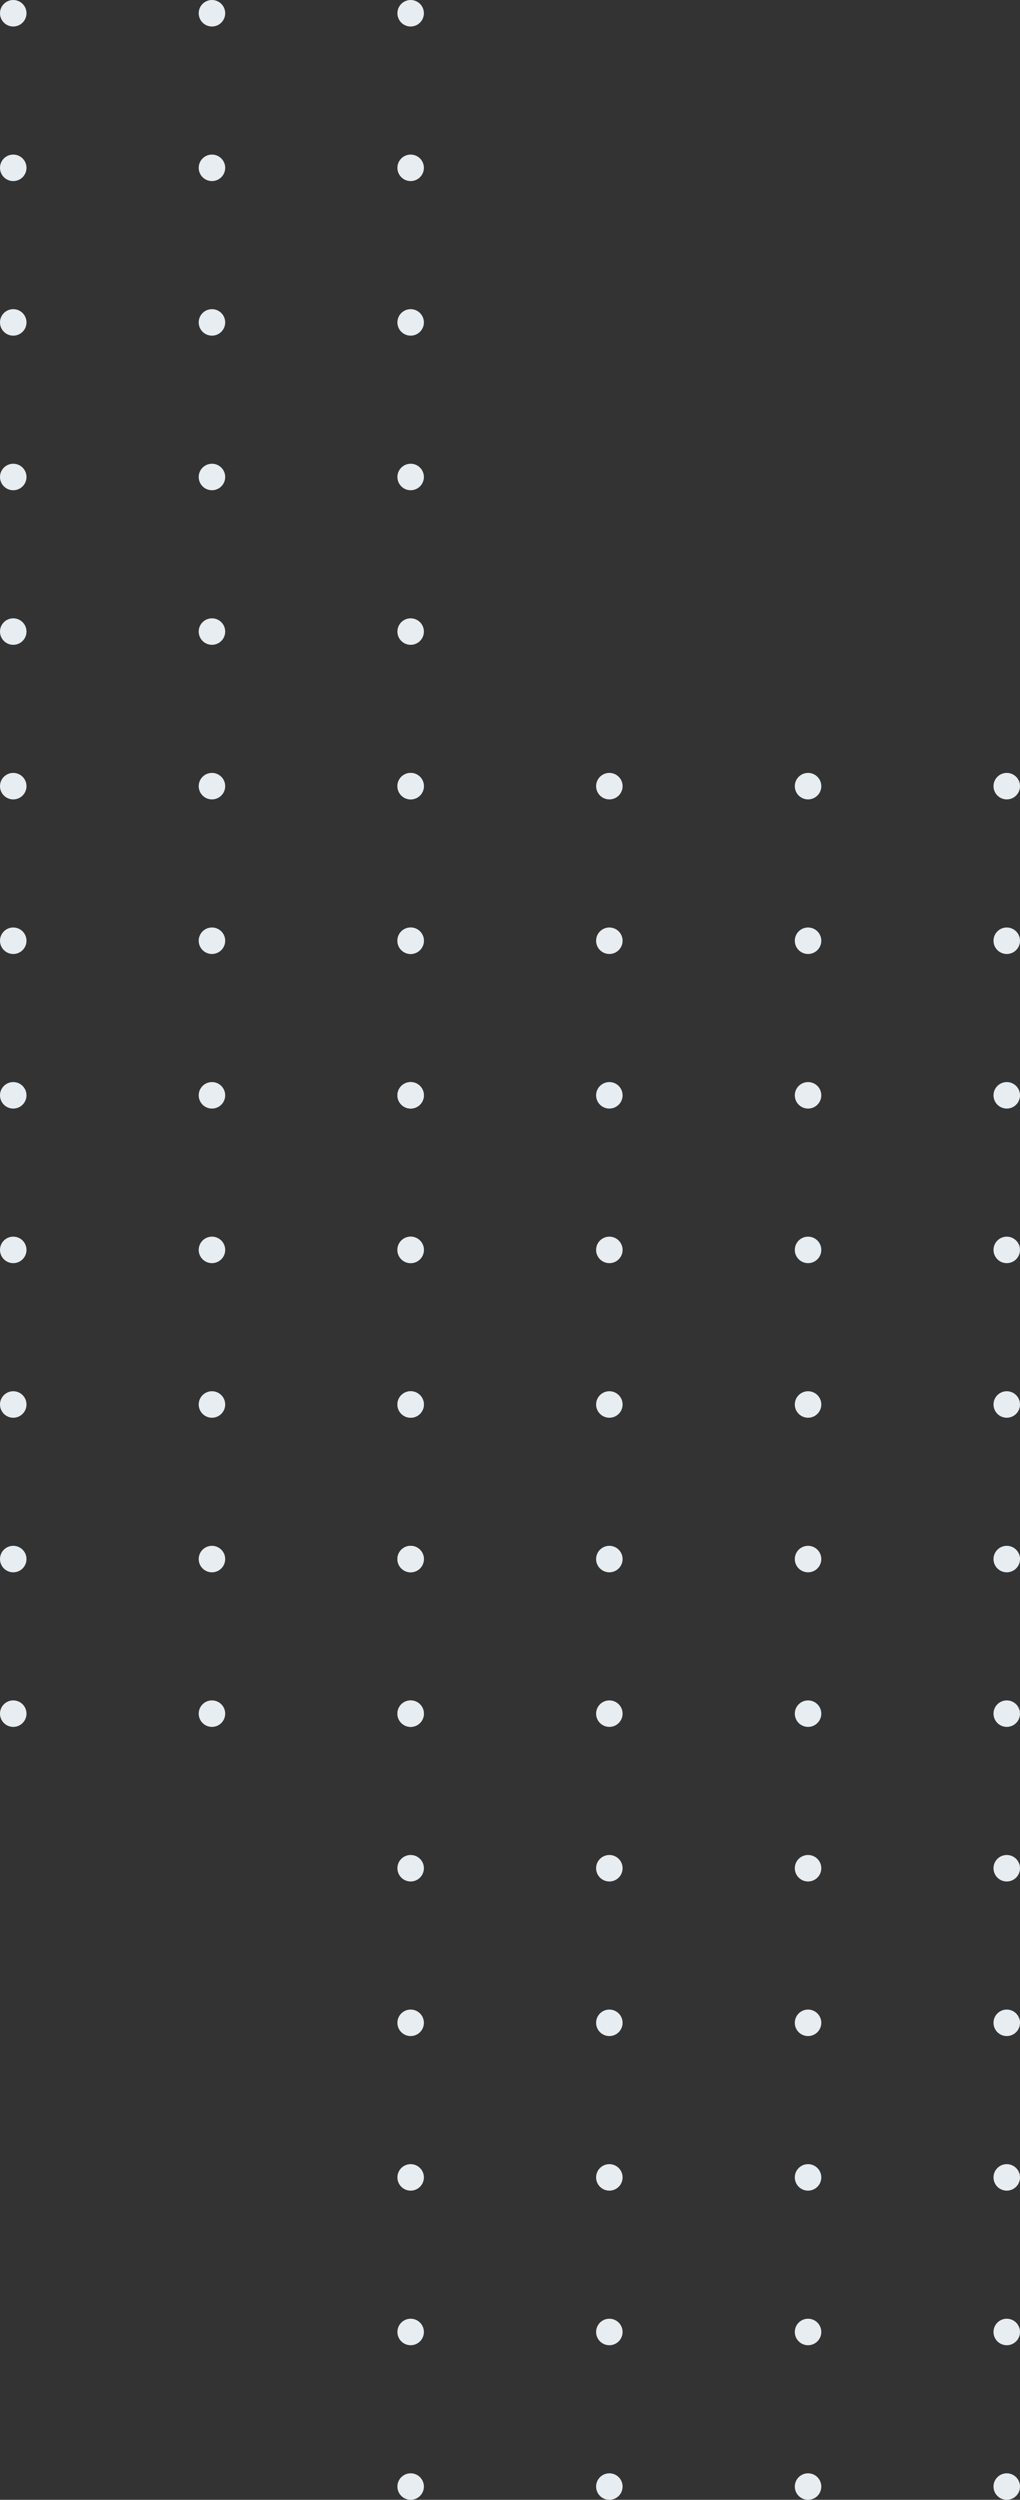 <?xml version="1.0" encoding="UTF-8"?>
<svg width="231px" height="566px" viewBox="0 0 231 566" version="1.1" xmlns="http://www.w3.org/2000/svg" xmlns:xlink="http://www.w3.org/1999/xlink">
    <rect x="0" y="0" width="231" height="566" fill="#333333" stroke="none"/>
    <!-- Generator: sketchtool 59.1 (101010) - https://sketch.com -->
    <title>C350086B-EFC4-462F-A021-3608A8800CB8</title>
    <desc>Created with sketchtool.</desc>
    <g id="Full-landing" stroke="none" stroke-width="1" fill="none" fill-rule="evenodd">
        <g id="landing-green-v1.3-2" transform="translate(-30, -686)" fill="#E7EDF1">
            <g id="hero" transform="translate(-15, 53)">
                <g id="dots-hero-group" transform="translate(0, 633)">
                    <g id="Group-21">
                        <path d="M3,385 C4.657,385 6,386.343 6,388 C6,389.657 4.657,391 3,391 C1.343,391 0,389.657 0,388 C0,386.343 1.343,385 3,385 Z M48,385 C49.657,385 51,386.343 51,388 C51,389.657 49.657,391 48,391 C46.343,391 45,389.657 45,388 C45,386.343 46.343,385 48,385 Z M93,385 C94.657,385 96,386.343 96,388 C96,389.657 94.657,391 93,391 C91.343,391 90,389.657 90,388 C90,386.343 91.343,385 93,385 Z M138,385 C139.657,385 141,386.343 141,388 C141,389.657 139.657,391 138,391 C136.343,391 135,389.657 135,388 C135,386.343 136.343,385 138,385 Z M3,350 C4.657,350 6,351.343 6,353 C6,354.657 4.657,356 3,356 C1.343,356 0,354.657 0,353 C0,351.343 1.343,350 3,350 Z M48,350 C49.657,350 51,351.343 51,353 C51,354.657 49.657,356 48,356 C46.343,356 45,354.657 45,353 C45,351.343 46.343,350 48,350 Z M93,350 C94.657,350 96,351.343 96,353 C96,354.657 94.657,356 93,356 C91.343,356 90,354.657 90,353 C90,351.343 91.343,350 93,350 Z M138,350 C139.657,350 141,351.343 141,353 C141,354.657 139.657,356 138,356 C136.343,356 135,354.657 135,353 C135,351.343 136.343,350 138,350 Z M3,315 C4.657,315 6,316.343 6,318 C6,319.657 4.657,321 3,321 C1.343,321 0,319.657 0,318 C0,316.343 1.343,315 3,315 Z M48,315 C49.657,315 51,316.343 51,318 C51,319.657 49.657,321 48,321 C46.343,321 45,319.657 45,318 C45,316.343 46.343,315 48,315 Z M93,315 C94.657,315 96,316.343 96,318 C96,319.657 94.657,321 93,321 C91.343,321 90,319.657 90,318 C90,316.343 91.343,315 93,315 Z M138,315 C139.657,315 141,316.343 141,318 C141,319.657 139.657,321 138,321 C136.343,321 135,319.657 135,318 C135,316.343 136.343,315 138,315 Z M3,280 C4.657,280 6,281.343 6,283 C6,284.657 4.657,286 3,286 C1.343,286 0,284.657 0,283 C0,281.343 1.343,280 3,280 Z M48,280 C49.657,280 51,281.343 51,283 C51,284.657 49.657,286 48,286 C46.343,286 45,284.657 45,283 C45,281.343 46.343,280 48,280 Z M93,280 C94.657,280 96,281.343 96,283 C96,284.657 94.657,286 93,286 C91.343,286 90,284.657 90,283 C90,281.343 91.343,280 93,280 Z M138,280 C139.657,280 141,281.343 141,283 C141,284.657 139.657,286 138,286 C136.343,286 135,284.657 135,283 C135,281.343 136.343,280 138,280 Z M3,245 C4.657,245 6,246.343 6,248 C6,249.657 4.657,251 3,251 C1.343,251 0,249.657 0,248 C0,246.343 1.343,245 3,245 Z M48,245 C49.657,245 51,246.343 51,248 C51,249.657 49.657,251 48,251 C46.343,251 45,249.657 45,248 C45,246.343 46.343,245 48,245 Z M93,245 C94.657,245 96,246.343 96,248 C96,249.657 94.657,251 93,251 C91.343,251 90,249.657 90,248 C90,246.343 91.343,245 93,245 Z M138,245 C139.657,245 141,246.343 141,248 C141,249.657 139.657,251 138,251 C136.343,251 135,249.657 135,248 C135,246.343 136.343,245 138,245 Z M93,210 C94.657,210 96,211.343 96,213 C96,214.657 94.657,216 93,216 C91.343,216 90,214.657 90,213 C90,211.343 91.343,210 93,210 Z M138,210 C139.657,210 141,211.343 141,213 C141,214.657 139.657,216 138,216 C136.343,216 135,214.657 135,213 C135,211.343 136.343,210 138,210 Z M3,210 C4.657,210 6,211.343 6,213 C6,214.657 4.657,216 3,216 C1.343,216 0,214.657 0,213 C0,211.343 1.343,210 3,210 Z M48,210 C49.657,210 51,211.343 51,213 C51,214.657 49.657,216 48,216 C46.343,216 45,214.657 45,213 C45,211.343 46.343,210 48,210 Z M93,175 C94.657,175 96,176.343 96,178 C96,179.657 94.657,181 93,181 C91.343,181 90,179.657 90,178 C90,176.343 91.343,175 93,175 Z M138,175 C139.657,175 141,176.343 141,178 C141,179.657 139.657,181 138,181 C136.343,181 135,179.657 135,178 C135,176.343 136.343,175 138,175 Z M3,175 C4.657,175 6,176.343 6,178 C6,179.657 4.657,181 3,181 C1.343,181 0,179.657 0,178 C0,176.343 1.343,175 3,175 Z M48,175 C49.657,175 51,176.343 51,178 C51,179.657 49.657,181 48,181 C46.343,181 45,179.657 45,178 C45,176.343 46.343,175 48,175 Z M3,140 C4.657,140 6,141.343 6,143 C6,144.657 4.657,146 3,146 C1.343,146 0,144.657 0,143 C0,141.343 1.343,140 3,140 Z M138,140 C139.657,140 141,141.343 141,143 C141,144.657 139.657,146 138,146 C136.343,146 135,144.657 135,143 C135,141.343 136.343,140 138,140 Z M48,140 C49.657,140 51,141.343 51,143 C51,144.657 49.657,146 48,146 C46.343,146 45,144.657 45,143 C45,141.343 46.343,140 48,140 Z M93,140 C94.657,140 96,141.343 96,143 C96,144.657 94.657,146 93,146 C91.343,146 90,144.657 90,143 C90,141.343 91.343,140 93,140 Z M48,105 C49.657,105 51,106.343 51,108 C51,109.657 49.657,111 48,111 C46.343,111 45,109.657 45,108 C45,106.343 46.343,105 48,105 Z M138,105 C139.657,105 141,106.343 141,108 C141,109.657 139.657,111 138,111 C136.343,111 135,109.657 135,108 C135,106.343 136.343,105 138,105 Z M93,105 C94.657,105 96,106.343 96,108 C96,109.657 94.657,111 93,111 C91.343,111 90,109.657 90,108 C90,106.343 91.343,105 93,105 Z M3,105 C4.657,105 6,106.343 6,108 C6,109.657 4.657,111 3,111 C1.343,111 0,109.657 0,108 C0,106.343 1.343,105 3,105 Z M3,70 C4.657,70 6,71.343 6,73 C6,74.657 4.657,76 3,76 C1.343,76 0,74.657 0,73 C0,71.343 1.343,70 3,70 Z M48,70 C49.657,70 51,71.343 51,73 C51,74.657 49.657,76 48,76 C46.343,76 45,74.657 45,73 C45,71.343 46.343,70 48,70 Z M93,70 C94.657,70 96,71.343 96,73 C96,74.657 94.657,76 93,76 C91.343,76 90,74.657 90,73 C90,71.343 91.343,70 93,70 Z M138,70 C139.657,70 141,71.343 141,73 C141,74.657 139.657,76 138,76 C136.343,76 135,74.657 135,73 C135,71.343 136.343,70 138,70 Z M3,35 C4.657,35 6,36.343 6,38 C6,39.657 4.657,41 3,41 C1.343,41 0,39.657 0,38 C0,36.343 1.343,35 3,35 Z M48,35 C49.657,35 51,36.343 51,38 C51,39.657 49.657,41 48,41 C46.343,41 45,39.657 45,38 C45,36.343 46.343,35 48,35 Z M93,35 C94.657,35 96,36.343 96,38 C96,39.657 94.657,41 93,41 C91.343,41 90,39.657 90,38 C90,36.343 91.343,35 93,35 Z M138,35 C139.657,35 141,36.343 141,38 C141,39.657 139.657,41 138,41 C136.343,41 135,39.657 135,38 C135,36.343 136.343,35 138,35 Z M3,0 C4.657,0 6,1.343 6,3 C6,4.657 4.657,6 3,6 C1.343,6 0,4.657 0,3 C0,1.343 1.343,0 3,0 Z M48,0 C49.657,0 51,1.343 51,3 C51,4.657 49.657,6 48,6 C46.343,6 45,4.657 45,3 C45,1.343 46.343,0 48,0 Z M93,0 C94.657,0 96,1.343 96,3 C96,4.657 94.657,6 93,6 C91.343,6 90,4.657 90,3 C90,1.343 91.343,0 93,0 Z M138,0 C139.657,0 141,1.343 141,3 C141,4.657 139.657,6 138,6 C136.343,6 135,4.657 135,3 C135,1.343 136.343,0 138,0 Z" id="Combined-Shape"></path>
                    </g>
                    <g id="Group-21" transform="translate(135, 175)">
                        <path d="M3,385 C4.657,385 6,386.343 6,388 C6,389.657 4.657,391 3,391 C1.343,391 0,389.657 0,388 C0,386.343 1.343,385 3,385 Z M48,385 C49.657,385 51,386.343 51,388 C51,389.657 49.657,391 48,391 C46.343,391 45,389.657 45,388 C45,386.343 46.343,385 48,385 Z M93,385 C94.657,385 96,386.343 96,388 C96,389.657 94.657,391 93,391 C91.343,391 90,389.657 90,388 C90,386.343 91.343,385 93,385 Z M138,385 C139.657,385 141,386.343 141,388 C141,389.657 139.657,391 138,391 C136.343,391 135,389.657 135,388 C135,386.343 136.343,385 138,385 Z M3,350 C4.657,350 6,351.343 6,353 C6,354.657 4.657,356 3,356 C1.343,356 0,354.657 0,353 C0,351.343 1.343,350 3,350 Z M48,350 C49.657,350 51,351.343 51,353 C51,354.657 49.657,356 48,356 C46.343,356 45,354.657 45,353 C45,351.343 46.343,350 48,350 Z M93,350 C94.657,350 96,351.343 96,353 C96,354.657 94.657,356 93,356 C91.343,356 90,354.657 90,353 C90,351.343 91.343,350 93,350 Z M138,350 C139.657,350 141,351.343 141,353 C141,354.657 139.657,356 138,356 C136.343,356 135,354.657 135,353 C135,351.343 136.343,350 138,350 Z M3,315 C4.657,315 6,316.343 6,318 C6,319.657 4.657,321 3,321 C1.343,321 0,319.657 0,318 C0,316.343 1.343,315 3,315 Z M48,315 C49.657,315 51,316.343 51,318 C51,319.657 49.657,321 48,321 C46.343,321 45,319.657 45,318 C45,316.343 46.343,315 48,315 Z M93,315 C94.657,315 96,316.343 96,318 C96,319.657 94.657,321 93,321 C91.343,321 90,319.657 90,318 C90,316.343 91.343,315 93,315 Z M138,315 C139.657,315 141,316.343 141,318 C141,319.657 139.657,321 138,321 C136.343,321 135,319.657 135,318 C135,316.343 136.343,315 138,315 Z M3,280 C4.657,280 6,281.343 6,283 C6,284.657 4.657,286 3,286 C1.343,286 0,284.657 0,283 C0,281.343 1.343,280 3,280 Z M48,280 C49.657,280 51,281.343 51,283 C51,284.657 49.657,286 48,286 C46.343,286 45,284.657 45,283 C45,281.343 46.343,280 48,280 Z M93,280 C94.657,280 96,281.343 96,283 C96,284.657 94.657,286 93,286 C91.343,286 90,284.657 90,283 C90,281.343 91.343,280 93,280 Z M138,280 C139.657,280 141,281.343 141,283 C141,284.657 139.657,286 138,286 C136.343,286 135,284.657 135,283 C135,281.343 136.343,280 138,280 Z M3,245 C4.657,245 6,246.343 6,248 C6,249.657 4.657,251 3,251 C1.343,251 0,249.657 0,248 C0,246.343 1.343,245 3,245 Z M48,245 C49.657,245 51,246.343 51,248 C51,249.657 49.657,251 48,251 C46.343,251 45,249.657 45,248 C45,246.343 46.343,245 48,245 Z M93,245 C94.657,245 96,246.343 96,248 C96,249.657 94.657,251 93,251 C91.343,251 90,249.657 90,248 C90,246.343 91.343,245 93,245 Z M138,245 C139.657,245 141,246.343 141,248 C141,249.657 139.657,251 138,251 C136.343,251 135,249.657 135,248 C135,246.343 136.343,245 138,245 Z M93,210 C94.657,210 96,211.343 96,213 C96,214.657 94.657,216 93,216 C91.343,216 90,214.657 90,213 C90,211.343 91.343,210 93,210 Z M138,210 C139.657,210 141,211.343 141,213 C141,214.657 139.657,216 138,216 C136.343,216 135,214.657 135,213 C135,211.343 136.343,210 138,210 Z M3,210 C4.657,210 6,211.343 6,213 C6,214.657 4.657,216 3,216 C1.343,216 0,214.657 0,213 C0,211.343 1.343,210 3,210 Z M48,210 C49.657,210 51,211.343 51,213 C51,214.657 49.657,216 48,216 C46.343,216 45,214.657 45,213 C45,211.343 46.343,210 48,210 Z M93,175 C94.657,175 96,176.343 96,178 C96,179.657 94.657,181 93,181 C91.343,181 90,179.657 90,178 C90,176.343 91.343,175 93,175 Z M138,175 C139.657,175 141,176.343 141,178 C141,179.657 139.657,181 138,181 C136.343,181 135,179.657 135,178 C135,176.343 136.343,175 138,175 Z M3,175 C4.657,175 6,176.343 6,178 C6,179.657 4.657,181 3,181 C1.343,181 0,179.657 0,178 C0,176.343 1.343,175 3,175 Z M48,175 C49.657,175 51,176.343 51,178 C51,179.657 49.657,181 48,181 C46.343,181 45,179.657 45,178 C45,176.343 46.343,175 48,175 Z M3,140 C4.657,140 6,141.343 6,143 C6,144.657 4.657,146 3,146 C1.343,146 0,144.657 0,143 C0,141.343 1.343,140 3,140 Z M138,140 C139.657,140 141,141.343 141,143 C141,144.657 139.657,146 138,146 C136.343,146 135,144.657 135,143 C135,141.343 136.343,140 138,140 Z M48,140 C49.657,140 51,141.343 51,143 C51,144.657 49.657,146 48,146 C46.343,146 45,144.657 45,143 C45,141.343 46.343,140 48,140 Z M93,140 C94.657,140 96,141.343 96,143 C96,144.657 94.657,146 93,146 C91.343,146 90,144.657 90,143 C90,141.343 91.343,140 93,140 Z M48,105 C49.657,105 51,106.343 51,108 C51,109.657 49.657,111 48,111 C46.343,111 45,109.657 45,108 C45,106.343 46.343,105 48,105 Z M138,105 C139.657,105 141,106.343 141,108 C141,109.657 139.657,111 138,111 C136.343,111 135,109.657 135,108 C135,106.343 136.343,105 138,105 Z M93,105 C94.657,105 96,106.343 96,108 C96,109.657 94.657,111 93,111 C91.343,111 90,109.657 90,108 C90,106.343 91.343,105 93,105 Z M3,105 C4.657,105 6,106.343 6,108 C6,109.657 4.657,111 3,111 C1.343,111 0,109.657 0,108 C0,106.343 1.343,105 3,105 Z M3,70 C4.657,70 6,71.343 6,73 C6,74.657 4.657,76 3,76 C1.343,76 0,74.657 0,73 C0,71.343 1.343,70 3,70 Z M48,70 C49.657,70 51,71.343 51,73 C51,74.657 49.657,76 48,76 C46.343,76 45,74.657 45,73 C45,71.343 46.343,70 48,70 Z M93,70 C94.657,70 96,71.343 96,73 C96,74.657 94.657,76 93,76 C91.343,76 90,74.657 90,73 C90,71.343 91.343,70 93,70 Z M138,70 C139.657,70 141,71.343 141,73 C141,74.657 139.657,76 138,76 C136.343,76 135,74.657 135,73 C135,71.343 136.343,70 138,70 Z M3,35 C4.657,35 6,36.343 6,38 C6,39.657 4.657,41 3,41 C1.343,41 0,39.657 0,38 C0,36.343 1.343,35 3,35 Z M48,35 C49.657,35 51,36.343 51,38 C51,39.657 49.657,41 48,41 C46.343,41 45,39.657 45,38 C45,36.343 46.343,35 48,35 Z M93,35 C94.657,35 96,36.343 96,38 C96,39.657 94.657,41 93,41 C91.343,41 90,39.657 90,38 C90,36.343 91.343,35 93,35 Z M138,35 C139.657,35 141,36.343 141,38 C141,39.657 139.657,41 138,41 C136.343,41 135,39.657 135,38 C135,36.343 136.343,35 138,35 Z M3,0 C4.657,0 6,1.343 6,3 C6,4.657 4.657,6 3,6 C1.343,6 0,4.657 0,3 C0,1.343 1.343,0 3,0 Z M48,0 C49.657,0 51,1.343 51,3 C51,4.657 49.657,6 48,6 C46.343,6 45,4.657 45,3 C45,1.343 46.343,0 48,0 Z M93,0 C94.657,0 96,1.343 96,3 C96,4.657 94.657,6 93,6 C91.343,6 90,4.657 90,3 C90,1.343 91.343,0 93,0 Z M138,0 C139.657,0 141,1.343 141,3 C141,4.657 139.657,6 138,6 C136.343,6 135,4.657 135,3 C135,1.343 136.343,0 138,0 Z" id="Combined-Shape"></path>
                    </g>
                </g>
            </g>
        </g>
    </g>
</svg>